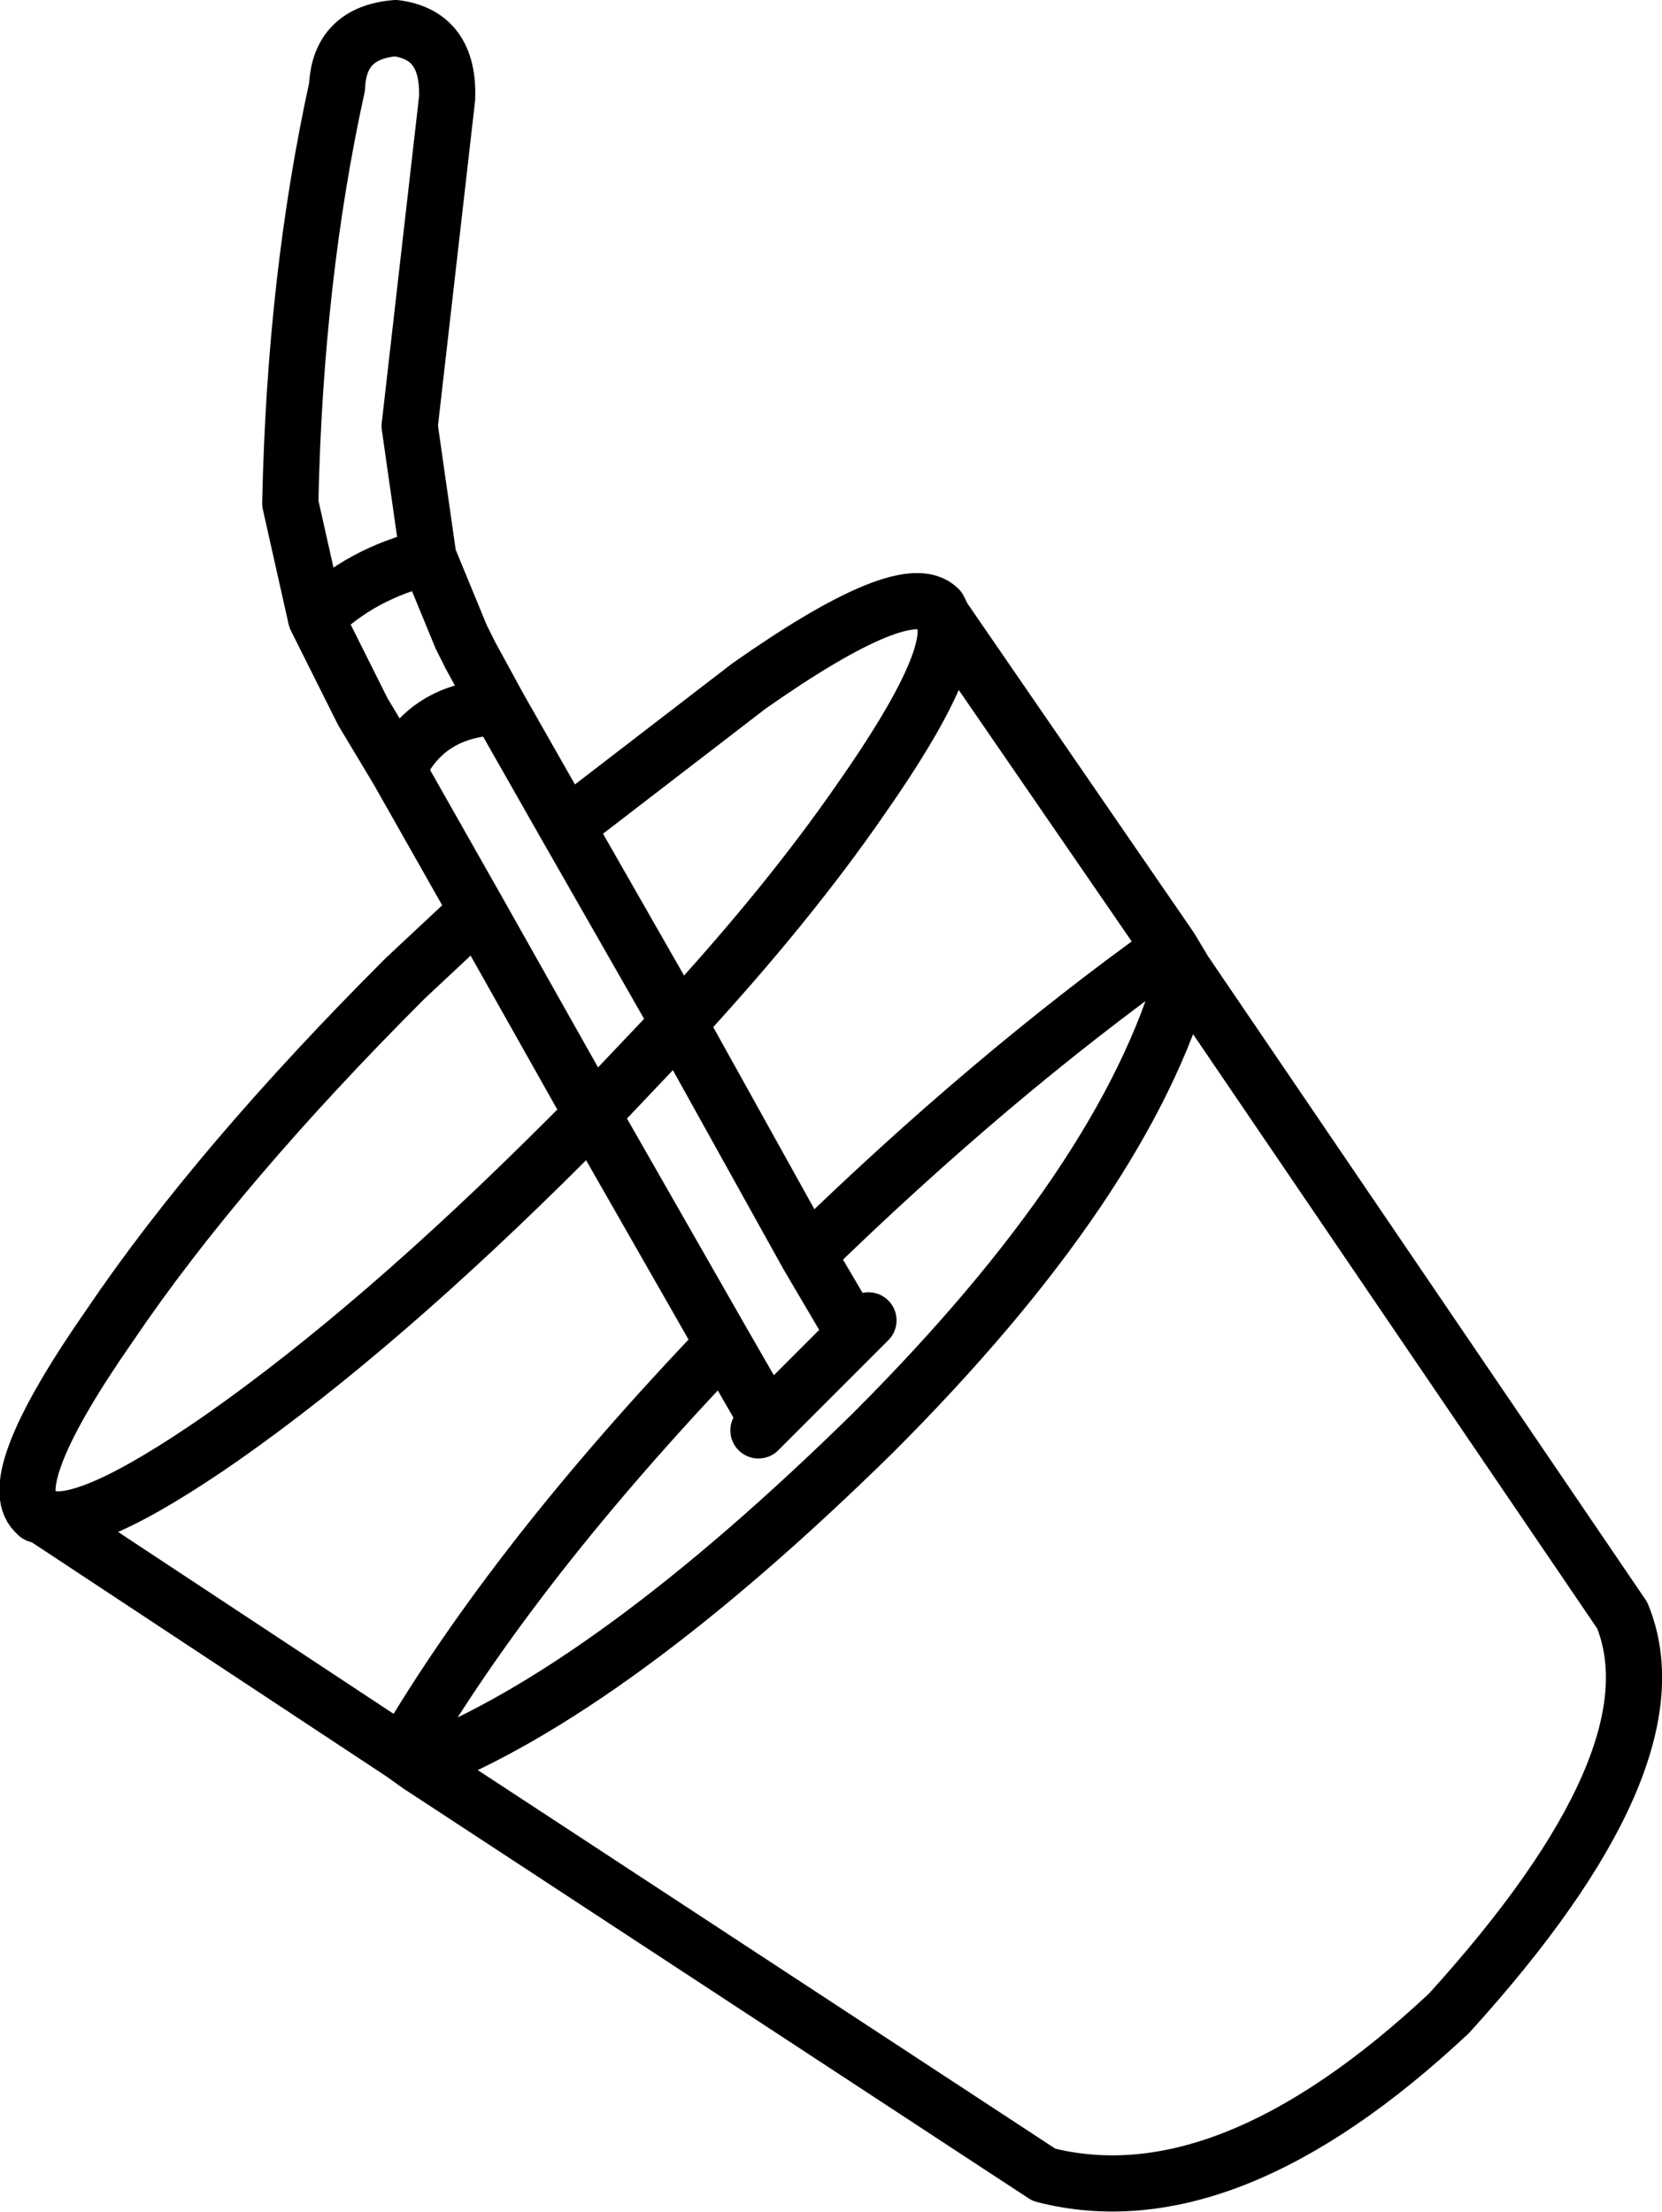 <?xml version="1.0" encoding="UTF-8" standalone="no"?>
<svg xmlns:xlink="http://www.w3.org/1999/xlink" height="47.25px" width="35.5px" xmlns="http://www.w3.org/2000/svg">
  <g transform="matrix(1.0, 0.0, 0.0, 1.0, 17.75, 23.65)">
    <path d="M-5.65 -6.0 L-1.75 -9.0 Q1.6 -11.35 2.3 -10.65 L2.4 -10.45 7.25 -3.4 7.55 -2.9 16.9 10.85 Q18.15 13.9 13.2 19.35 8.45 23.8 4.55 22.8 L-8.8 14.05 -9.15 13.8 -16.8 8.75 -16.95 8.7 -17.0 8.65 Q-17.7 7.95 -15.4 4.65 -13.1 1.25 -9.1 -2.75 L-7.55 -4.2 -9.25 -7.2 -10.0 -8.45 -10.1 -8.65 -11.0 -10.45 -11.55 -12.9 Q-11.45 -17.7 -10.55 -21.8 -10.5 -22.95 -9.3 -23.05 -8.15 -22.9 -8.2 -21.55 L-9.0 -14.55 -8.6 -11.75 -7.9 -10.05 -7.7 -9.65 -7.1 -8.55 -5.65 -6.0 -3.25 -1.8 Q-0.9 -4.35 0.65 -6.6 2.75 -9.6 2.4 -10.45 M7.25 -3.4 Q3.4 -0.65 -0.5 3.15 L0.5 4.85 0.8 4.55 M7.55 -2.9 Q6.3 1.55 0.9 6.95 -4.7 12.45 -8.8 14.05 M-7.1 -8.55 Q-8.65 -8.5 -9.25 -7.2 M-8.6 -11.75 Q-10.05 -11.4 -11.0 -10.45 M-16.8 8.75 Q-15.95 9.1 -13.0 7.05 -9.65 4.7 -5.65 0.7 L-5.1 0.15 -7.55 -4.2 M0.5 4.85 L-1.35 6.7 -1.55 6.9 M-0.5 3.15 L-3.25 -1.8 -5.1 0.15 -2.3 5.05 -1.35 6.7 M-9.15 13.8 Q-6.75 9.7 -2.3 5.05" fill="none" stroke="#000000" stroke-linecap="round" stroke-linejoin="round" stroke-width="1.2"/>
  </g>
</svg>

